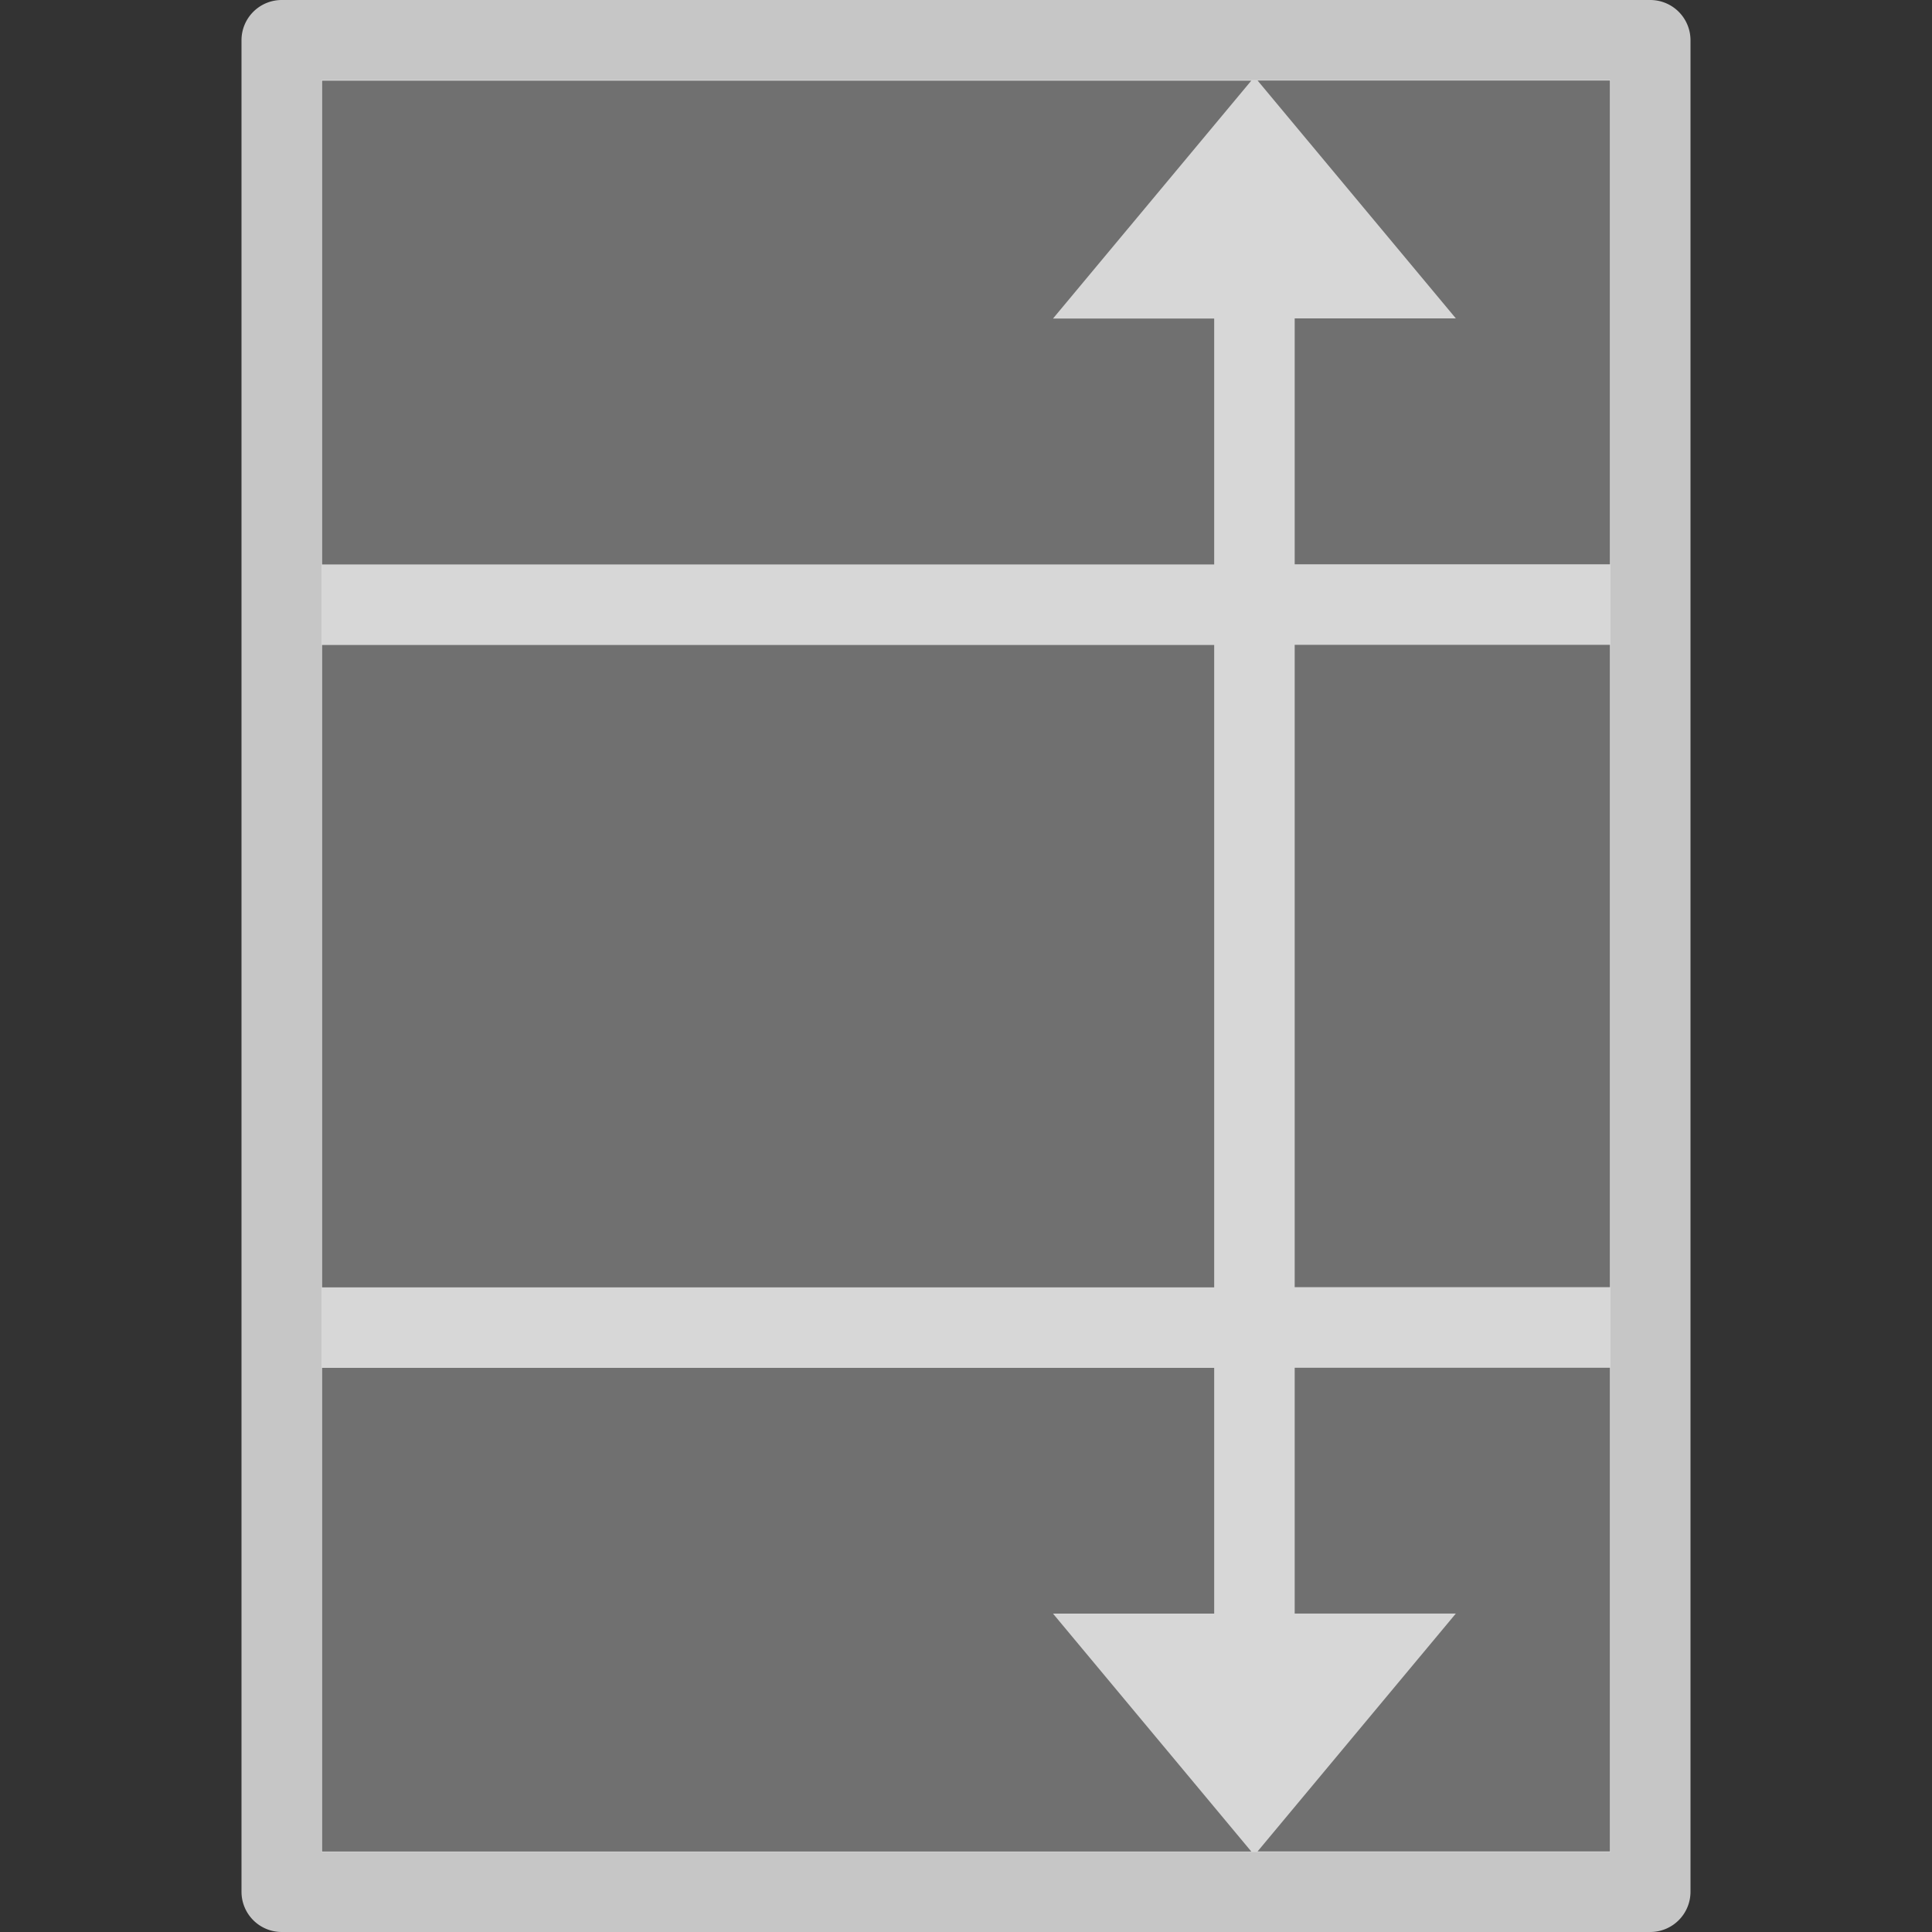 <?xml version="1.0" encoding="UTF-8" standalone="no"?>
<svg
   xmlns:osb="http://www.openswatchbook.org/uri/2009/osb"
   xmlns:dc="http://purl.org/dc/elements/1.1/"
   xmlns:cc="http://creativecommons.org/ns#"
   xmlns:rdf="http://www.w3.org/1999/02/22-rdf-syntax-ns#"
   xmlns:svg="http://www.w3.org/2000/svg"
   xmlns="http://www.w3.org/2000/svg"
   width="24"
   height="24"
   viewBox="0 0 24 24"
   id="svg6394"
   version="1.1">
  <rect x="0" y="0" width="24" height="24" fill="#333333" stroke="none"/>
  <defs
     id="defs6396">
    <linearGradient
       id="linearGradient19282"
       osb:paint="solid"
       gradientTransform="matrix(-0.408,2.736,1.447,0.189,2588.486,828.26)">
      <stop
         style="stop-color:#ffffff;stop-opacity:1;"
         offset="0"
         id="stop19284" />
    </linearGradient>
    <linearGradient
       id="linearGradient19282-3"
       osb:paint="solid"
       gradientTransform="matrix(-2.736,0.408,-0.189,-1.447,-804.26,-2564.486)">
      <stop
         style="stop-color:#ffffff;stop-opacity:1;"
         offset="0"
         id="stop19284-6" />
    </linearGradient>
    <linearGradient
       gradientTransform="matrix(-2.737,0.408,-0.189,-1.447,-1254.46,-3933.777)"
       osb:paint="solid"
       id="linearGradient19282-36">
      <stop
         id="stop19284-7"
         offset="0"
         style="stop-color:#666666;stop-opacity:1;" />
    </linearGradient>
  </defs>
  <rect
     transform="matrix(0,-1,1,0,0,0)"
     style="color:#000000;opacity:0.3;fill:#ffffff;fill-opacity:1;fill-rule:evenodd;stroke:none;stroke-width:1;stroke-linecap:round;stroke-linejoin:round;stroke-miterlimit:0"
     id="rect6287"
     width="22.014"
     height="16.014"
     x="-23.007"
     y="3.993" />
  <path
     id="rect6285"
     d="M 3,23.5 A 0.5,0.5 0 0 0 3.5,24 L 20.5,24 A 0.5,0.5 0 0 0 21,23.5 l 0,-7.008 0,-8.98 0,-7.01 A 0.5,0.5 0 0 0 20.5,0 L 3.5,0 A 0.5,0.5 0 0 0 3,0.5 l 0,7.01 0,8.98 0,7.008 z m 1.001,-0.5 0,-6.008 11.082,0 0,3.053 -2.002,0 2.463,2.955 -11.543,0 z m 0,-7.008 0,-7.98 11.082,0 0,7.98 -11.082,0 z m 0,-8.98 0,-6.01 11.543,0 -2.463,2.955 2.002,0 0,3.055 -11.082,0 z M 15.622,22.999 18.085,20.044 l -2.002,0 0,-3.053 3.916,0 0,6.008 -4.377,0 z m 0,-21.999 4.377,0 0,6.01 -3.916,0 0,-3.055 2.002,0 -2.463,-2.955 z m 0.461,14.99 0,-7.98 3.916,0 0,7.98 -3.916,0 z"
     style="color:#000000;font-style:normal;font-variant:normal;font-weight:normal;font-stretch:normal;font-size:medium;line-height:normal;font-family:sans-serif;text-indent:0;text-align:start;text-decoration:none;text-decoration-line:none;text-decoration-style:solid;text-decoration-color:#000000;letter-spacing:normal;word-spacing:normal;text-transform:none;direction:ltr;block-progression:tb;writing-mode:lr-tb;baseline-shift:baseline;text-anchor:start;white-space:normal;clip-rule:nonzero;display:inline;overflow:visible;visibility:visible;opacity:0.72;isolation:auto;mix-blend-mode:normal;color-interpolation:sRGB;color-interpolation-filters:linearRGB;solid-color:#000000;solid-opacity:1;fill:#ffffff;fill-opacity:1;fill-rule:nonzero;stroke:none;stroke-width:1;stroke-linecap:butt;stroke-linejoin:round;stroke-miterlimit:0;stroke-dasharray:none;stroke-dashoffset:0;stroke-opacity:1;color-rendering:auto;image-rendering:auto;shape-rendering:auto;text-rendering:auto;enable-background:accumulate" />
</svg>

